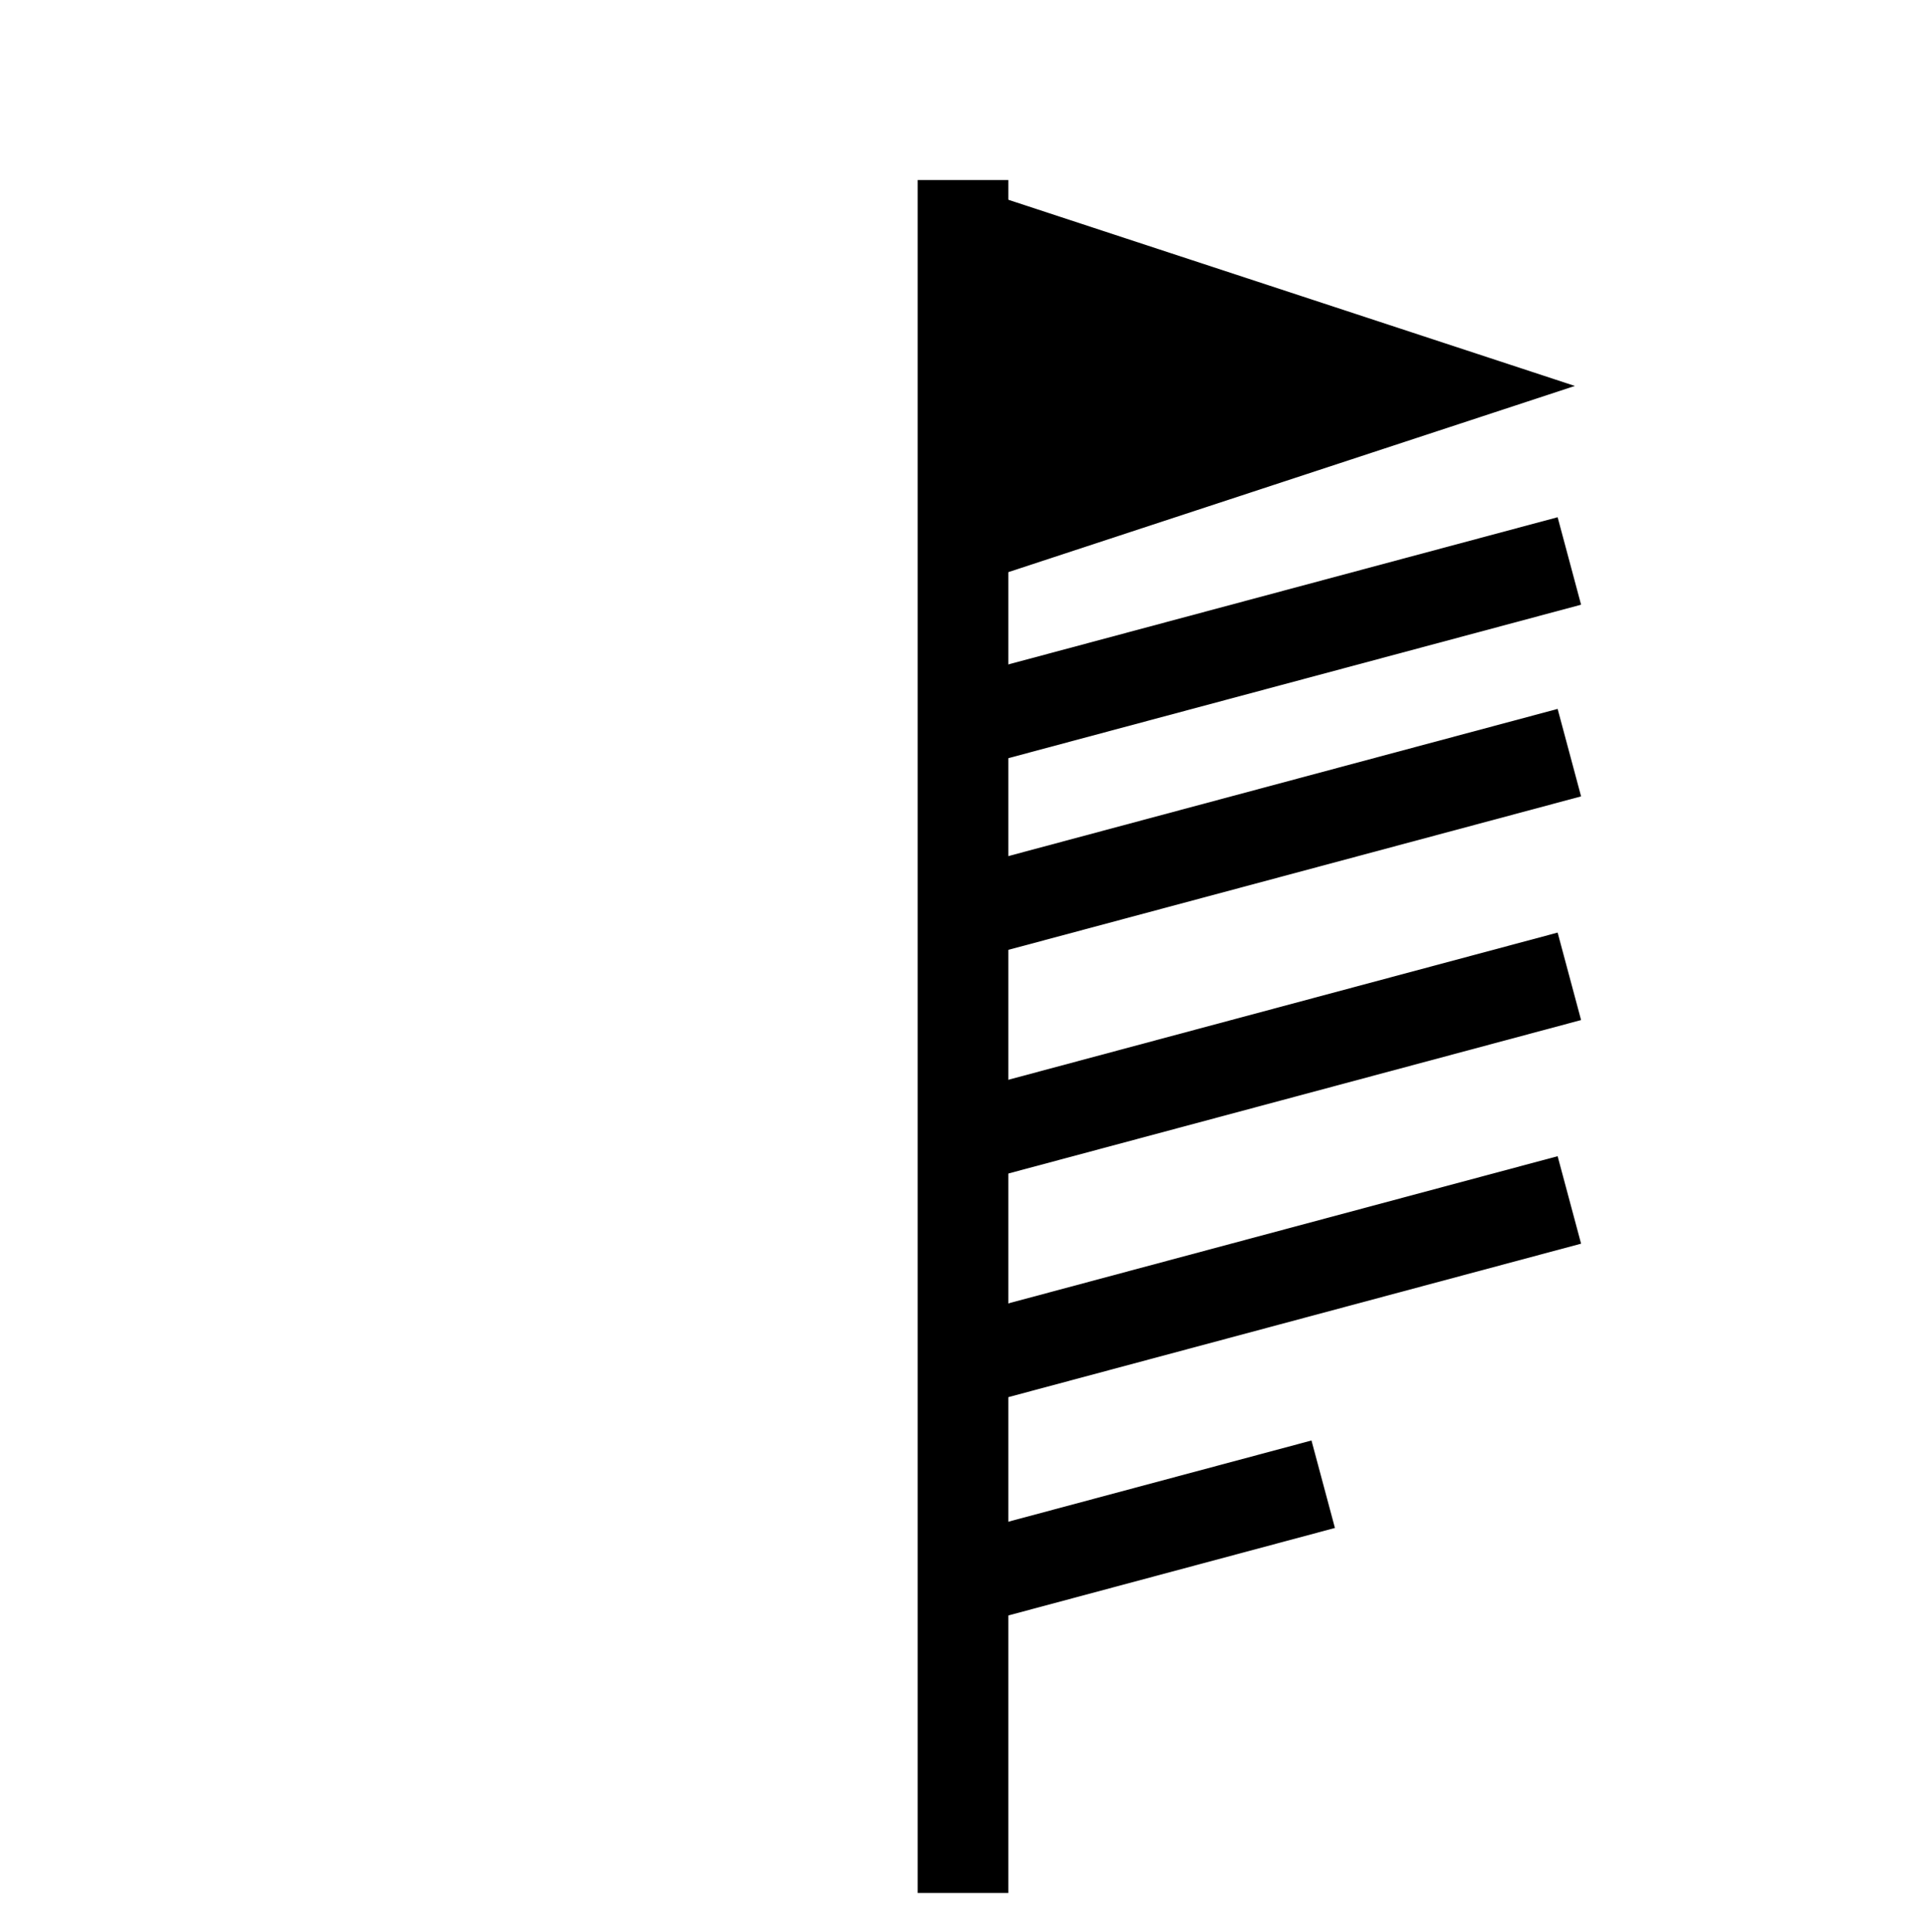 <?xml version="1.0" encoding="UTF-8" standalone="no"?>
<!-- Created with Inkscape (http://www.inkscape.org/) -->

<svg
   width="31.9mm"
   height="32mm"
   viewBox="0 0 31.9 32"
   version="1.1"
   id="svg5"
   xmlns="http://www.w3.org/2000/svg"
   xmlns:svg="http://www.w3.org/2000/svg">
  <defs
     id="defs2" />
  <g
     id="layer1"
     transform="translate(-287.95,-32.171)">
    <g
       id="g1731">
      <g
         id="use824"
         transform="translate(287.9,32.121)"
         style="fill:#ff0000">
        <path
           style="fill:#ff00ff;fill-opacity:0.199;stroke:#000000;stroke-width:1.5;stroke-dasharray:none;paint-order:stroke fill markers"
           d="M 16,31.406 V 3.032"
           id="path75072" />
        <rect
           style="fill:none;fill-opacity:0.199;stroke:none;stroke-width:0.1;paint-order:stroke fill markers"
           id="rect75074"
           width="31.9"
           height="32"
           x="0.05"
           y="0.05" />
      </g>
      <path
         style="fill:#000000;fill-opacity:1;stroke:none;stroke-width:1.219;paint-order:stroke fill markers"
         d="M 303.902,41.894 314.034,38.564 303.902,35.234 Z"
         id="use1107" />
      <path
         style="fill:none;fill-opacity:0.199;stroke:#000000;stroke-width:1.5;stroke-dasharray:none;paint-order:stroke fill markers"
         d="m 303.659,58.419 6.207,-1.663"
         id="use1127" />
      <path
         style="fill:none;fill-opacity:0.199;stroke:#000000;stroke-width:1.5;stroke-dasharray:none;paint-order:stroke fill markers"
         d="m 303.554,44.247 10.389,-2.784"
         id="use1159" />
      <path
         style="fill:none;fill-opacity:0.199;stroke:#000000;stroke-width:1.5;stroke-dasharray:none;paint-order:stroke fill markers"
         d="m 303.554,47.422 10.389,-2.784"
         id="use1161" />
      <path
         style="fill:none;fill-opacity:0.199;stroke:#000000;stroke-width:1.5;stroke-dasharray:none;paint-order:stroke fill markers"
         d="m 303.554,51.127 10.389,-2.784"
         id="use1163" />
      <path
         style="fill:none;fill-opacity:0.199;stroke:#000000;stroke-width:1.5;stroke-dasharray:none;paint-order:stroke fill markers"
         d="m 303.554,54.831 10.389,-2.784"
         id="use1165" />
    </g>
  </g>
</svg>
